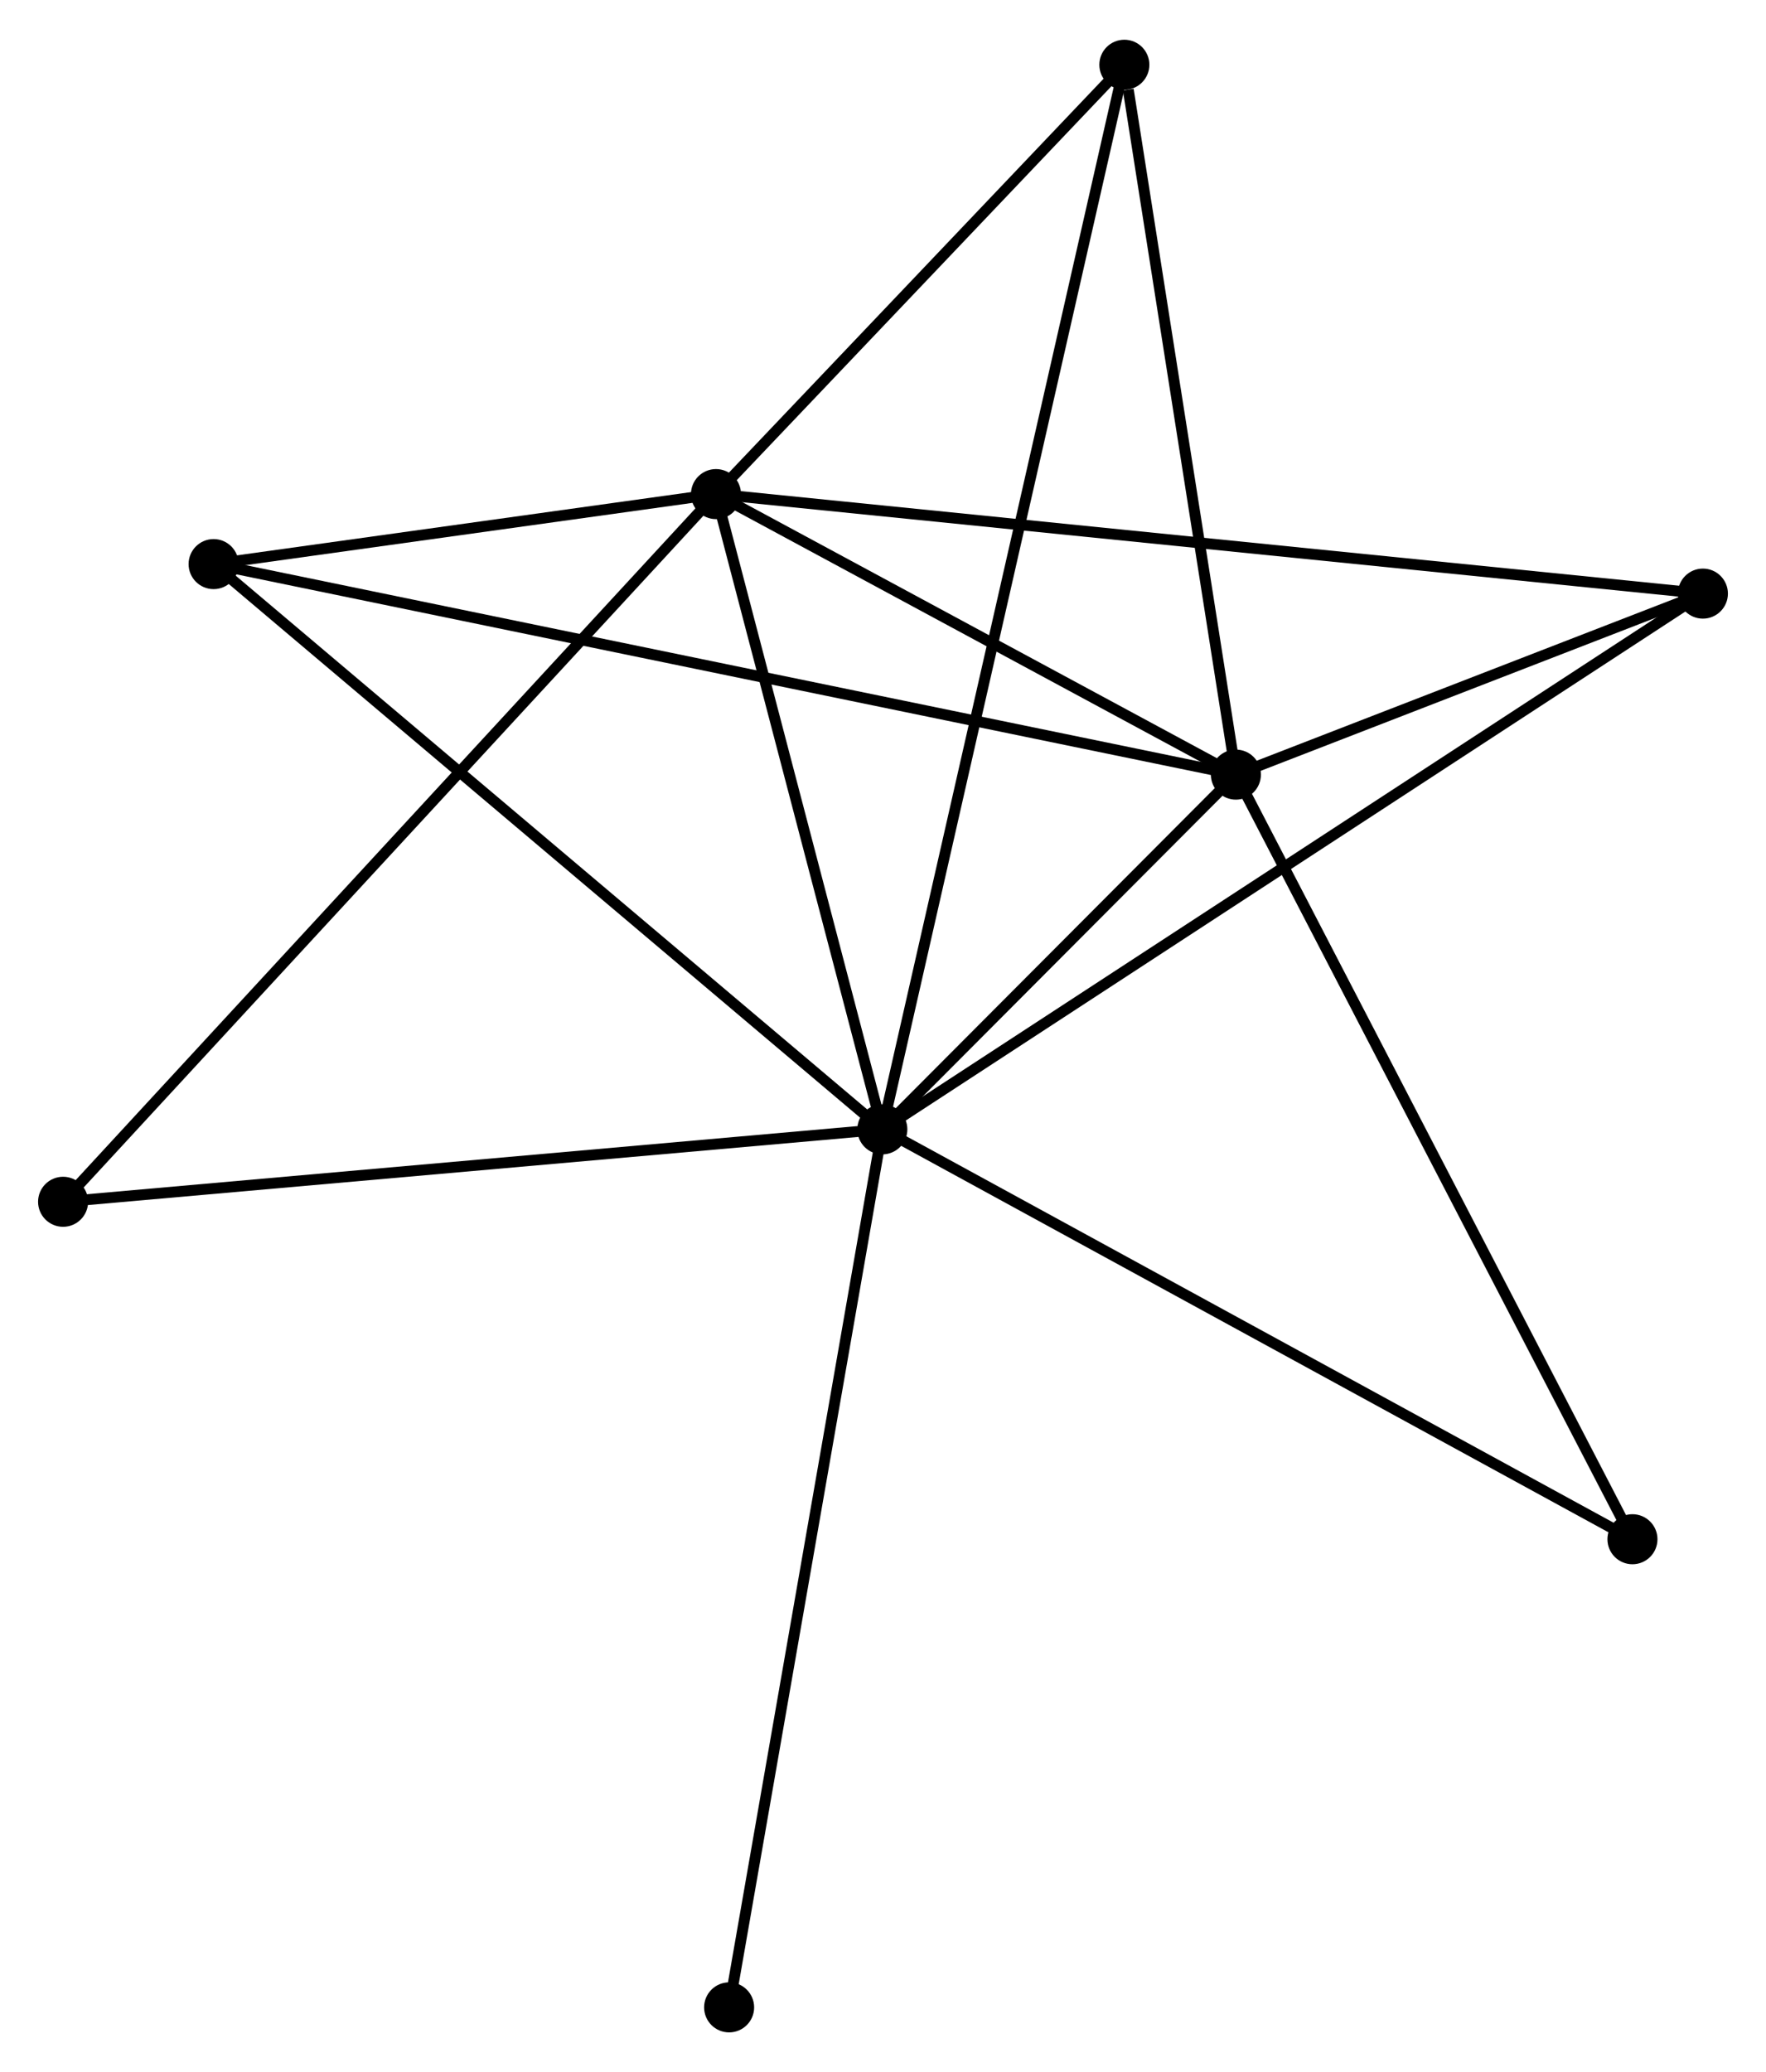 <?xml version="1.0" encoding="UTF-8" standalone="no"?>
<!DOCTYPE svg PUBLIC "-//W3C//DTD SVG 1.1//EN"
 "http://www.w3.org/Graphics/SVG/1.1/DTD/svg11.dtd">
<!-- Generated by graphviz version 2.36.0 (20140111.2315)
 -->
<!-- Title: %3 Pages: 1 -->
<svg width="162pt" height="190pt"
 viewBox="0.00 0.00 162.35 190.11" xmlns="http://www.w3.org/2000/svg" xmlns:xlink="http://www.w3.org/1999/xlink">
<g id="graph0" class="graph" transform="scale(1 1) rotate(0) translate(4 186.115)">
<title>%3</title>
<!-- 0 -->
<g id="node1" class="node"><title>0</title>
<ellipse fill="black" stroke="black" cx="77.114" cy="-82.485" rx="1.8" ry="1.8"/>
</g>
<!-- 1 -->
<g id="node2" class="node"><title>1</title>
<ellipse fill="black" stroke="black" cx="61.821" cy="-140.861" rx="1.8" ry="1.8"/>
</g>
<!-- 0&#45;&#45;1 -->
<g id="edge1" class="edge"><title>0&#45;&#45;1</title>
<path fill="none" stroke="black" d="M76.605,-84.428C74.283,-93.29 64.706,-129.85 62.347,-138.851"/>
</g>
<!-- 2 -->
<g id="node3" class="node"><title>2</title>
<ellipse fill="black" stroke="black" cx="109.617" cy="-115.082" rx="1.8" ry="1.8"/>
</g>
<!-- 0&#45;&#45;2 -->
<g id="edge2" class="edge"><title>0&#45;&#45;2</title>
<path fill="none" stroke="black" d="M78.511,-83.886C83.857,-89.248 102.987,-108.433 108.262,-113.723"/>
</g>
<!-- 3 -->
<g id="node4" class="node"><title>3</title>
<ellipse fill="black" stroke="black" cx="15.637" cy="-134.428" rx="1.8" ry="1.8"/>
</g>
<!-- 0&#45;&#45;3 -->
<g id="edge3" class="edge"><title>0&#45;&#45;3</title>
<path fill="none" stroke="black" d="M75.594,-83.769C67.163,-90.893 26.191,-125.51 17.33,-132.998"/>
</g>
<!-- 4 -->
<g id="node5" class="node"><title>4</title>
<ellipse fill="black" stroke="black" cx="152.549" cy="-131.716" rx="1.8" ry="1.8"/>
</g>
<!-- 0&#45;&#45;4 -->
<g id="edge4" class="edge"><title>0&#45;&#45;4</title>
<path fill="none" stroke="black" d="M78.69,-83.514C88.507,-89.921 141.191,-124.303 150.983,-130.694"/>
</g>
<!-- 5 -->
<g id="node6" class="node"><title>5</title>
<ellipse fill="black" stroke="black" cx="99.363" cy="-180.315" rx="1.8" ry="1.8"/>
</g>
<!-- 0&#45;&#45;5 -->
<g id="edge5" class="edge"><title>0&#45;&#45;5</title>
<path fill="none" stroke="black" d="M77.579,-84.529C80.474,-97.26 96.013,-165.584 98.901,-178.283"/>
</g>
<!-- 6 -->
<g id="node7" class="node"><title>6</title>
<ellipse fill="black" stroke="black" cx="1.8" cy="-75.829" rx="1.8" ry="1.8"/>
</g>
<!-- 0&#45;&#45;6 -->
<g id="edge6" class="edge"><title>0&#45;&#45;6</title>
<path fill="none" stroke="black" d="M75.252,-82.321C64.832,-81.4 13.846,-76.893 3.597,-75.987"/>
</g>
<!-- 7 -->
<g id="node8" class="node"><title>7</title>
<ellipse fill="black" stroke="black" cx="146.073" cy="-44.819" rx="1.8" ry="1.8"/>
</g>
<!-- 0&#45;&#45;7 -->
<g id="edge7" class="edge"><title>0&#45;&#45;7</title>
<path fill="none" stroke="black" d="M78.819,-81.554C88.276,-76.388 134.235,-51.285 144.175,-45.856"/>
</g>
<!-- 8 -->
<g id="node9" class="node"><title>8</title>
<ellipse fill="black" stroke="black" cx="63.029" cy="-1.8" rx="1.8" ry="1.8"/>
</g>
<!-- 0&#45;&#45;8 -->
<g id="edge8" class="edge"><title>0&#45;&#45;8</title>
<path fill="none" stroke="black" d="M76.766,-80.491C74.817,-69.328 65.282,-14.705 63.365,-3.725"/>
</g>
<!-- 1&#45;&#45;2 -->
<g id="edge9" class="edge"><title>1&#45;&#45;2</title>
<path fill="none" stroke="black" d="M63.411,-140.003C70.668,-136.089 100.602,-119.945 107.972,-115.97"/>
</g>
<!-- 1&#45;&#45;3 -->
<g id="edge10" class="edge"><title>1&#45;&#45;3</title>
<path fill="none" stroke="black" d="M59.837,-140.584C52.24,-139.526 25.058,-135.74 17.563,-134.696"/>
</g>
<!-- 1&#45;&#45;4 -->
<g id="edge11" class="edge"><title>1&#45;&#45;4</title>
<path fill="none" stroke="black" d="M63.716,-140.67C75.523,-139.48 138.888,-133.093 150.665,-131.906"/>
</g>
<!-- 1&#45;&#45;5 -->
<g id="edge12" class="edge"><title>1&#45;&#45;5</title>
<path fill="none" stroke="black" d="M63.07,-142.173C68.77,-148.164 92.282,-172.873 98.071,-178.957"/>
</g>
<!-- 1&#45;&#45;6 -->
<g id="edge13" class="edge"><title>1&#45;&#45;6</title>
<path fill="none" stroke="black" d="M60.337,-139.253C51.961,-130.178 10.691,-85.462 3.026,-77.157"/>
</g>
<!-- 2&#45;&#45;3 -->
<g id="edge14" class="edge"><title>2&#45;&#45;3</title>
<path fill="none" stroke="black" d="M107.654,-115.486C95.424,-118.004 29.789,-131.515 17.59,-134.026"/>
</g>
<!-- 2&#45;&#45;4 -->
<g id="edge15" class="edge"><title>2&#45;&#45;4</title>
<path fill="none" stroke="black" d="M111.462,-115.797C118.524,-118.533 143.792,-128.323 150.759,-131.023"/>
</g>
<!-- 2&#45;&#45;5 -->
<g id="edge16" class="edge"><title>2&#45;&#45;5</title>
<path fill="none" stroke="black" d="M109.322,-116.964C107.85,-126.323 101.329,-167.807 99.722,-178.031"/>
</g>
<!-- 2&#45;&#45;7 -->
<g id="edge17" class="edge"><title>2&#45;&#45;7</title>
<path fill="none" stroke="black" d="M110.519,-113.345C115.518,-103.709 139.815,-56.882 145.07,-46.753"/>
</g>
</g>
</svg>
